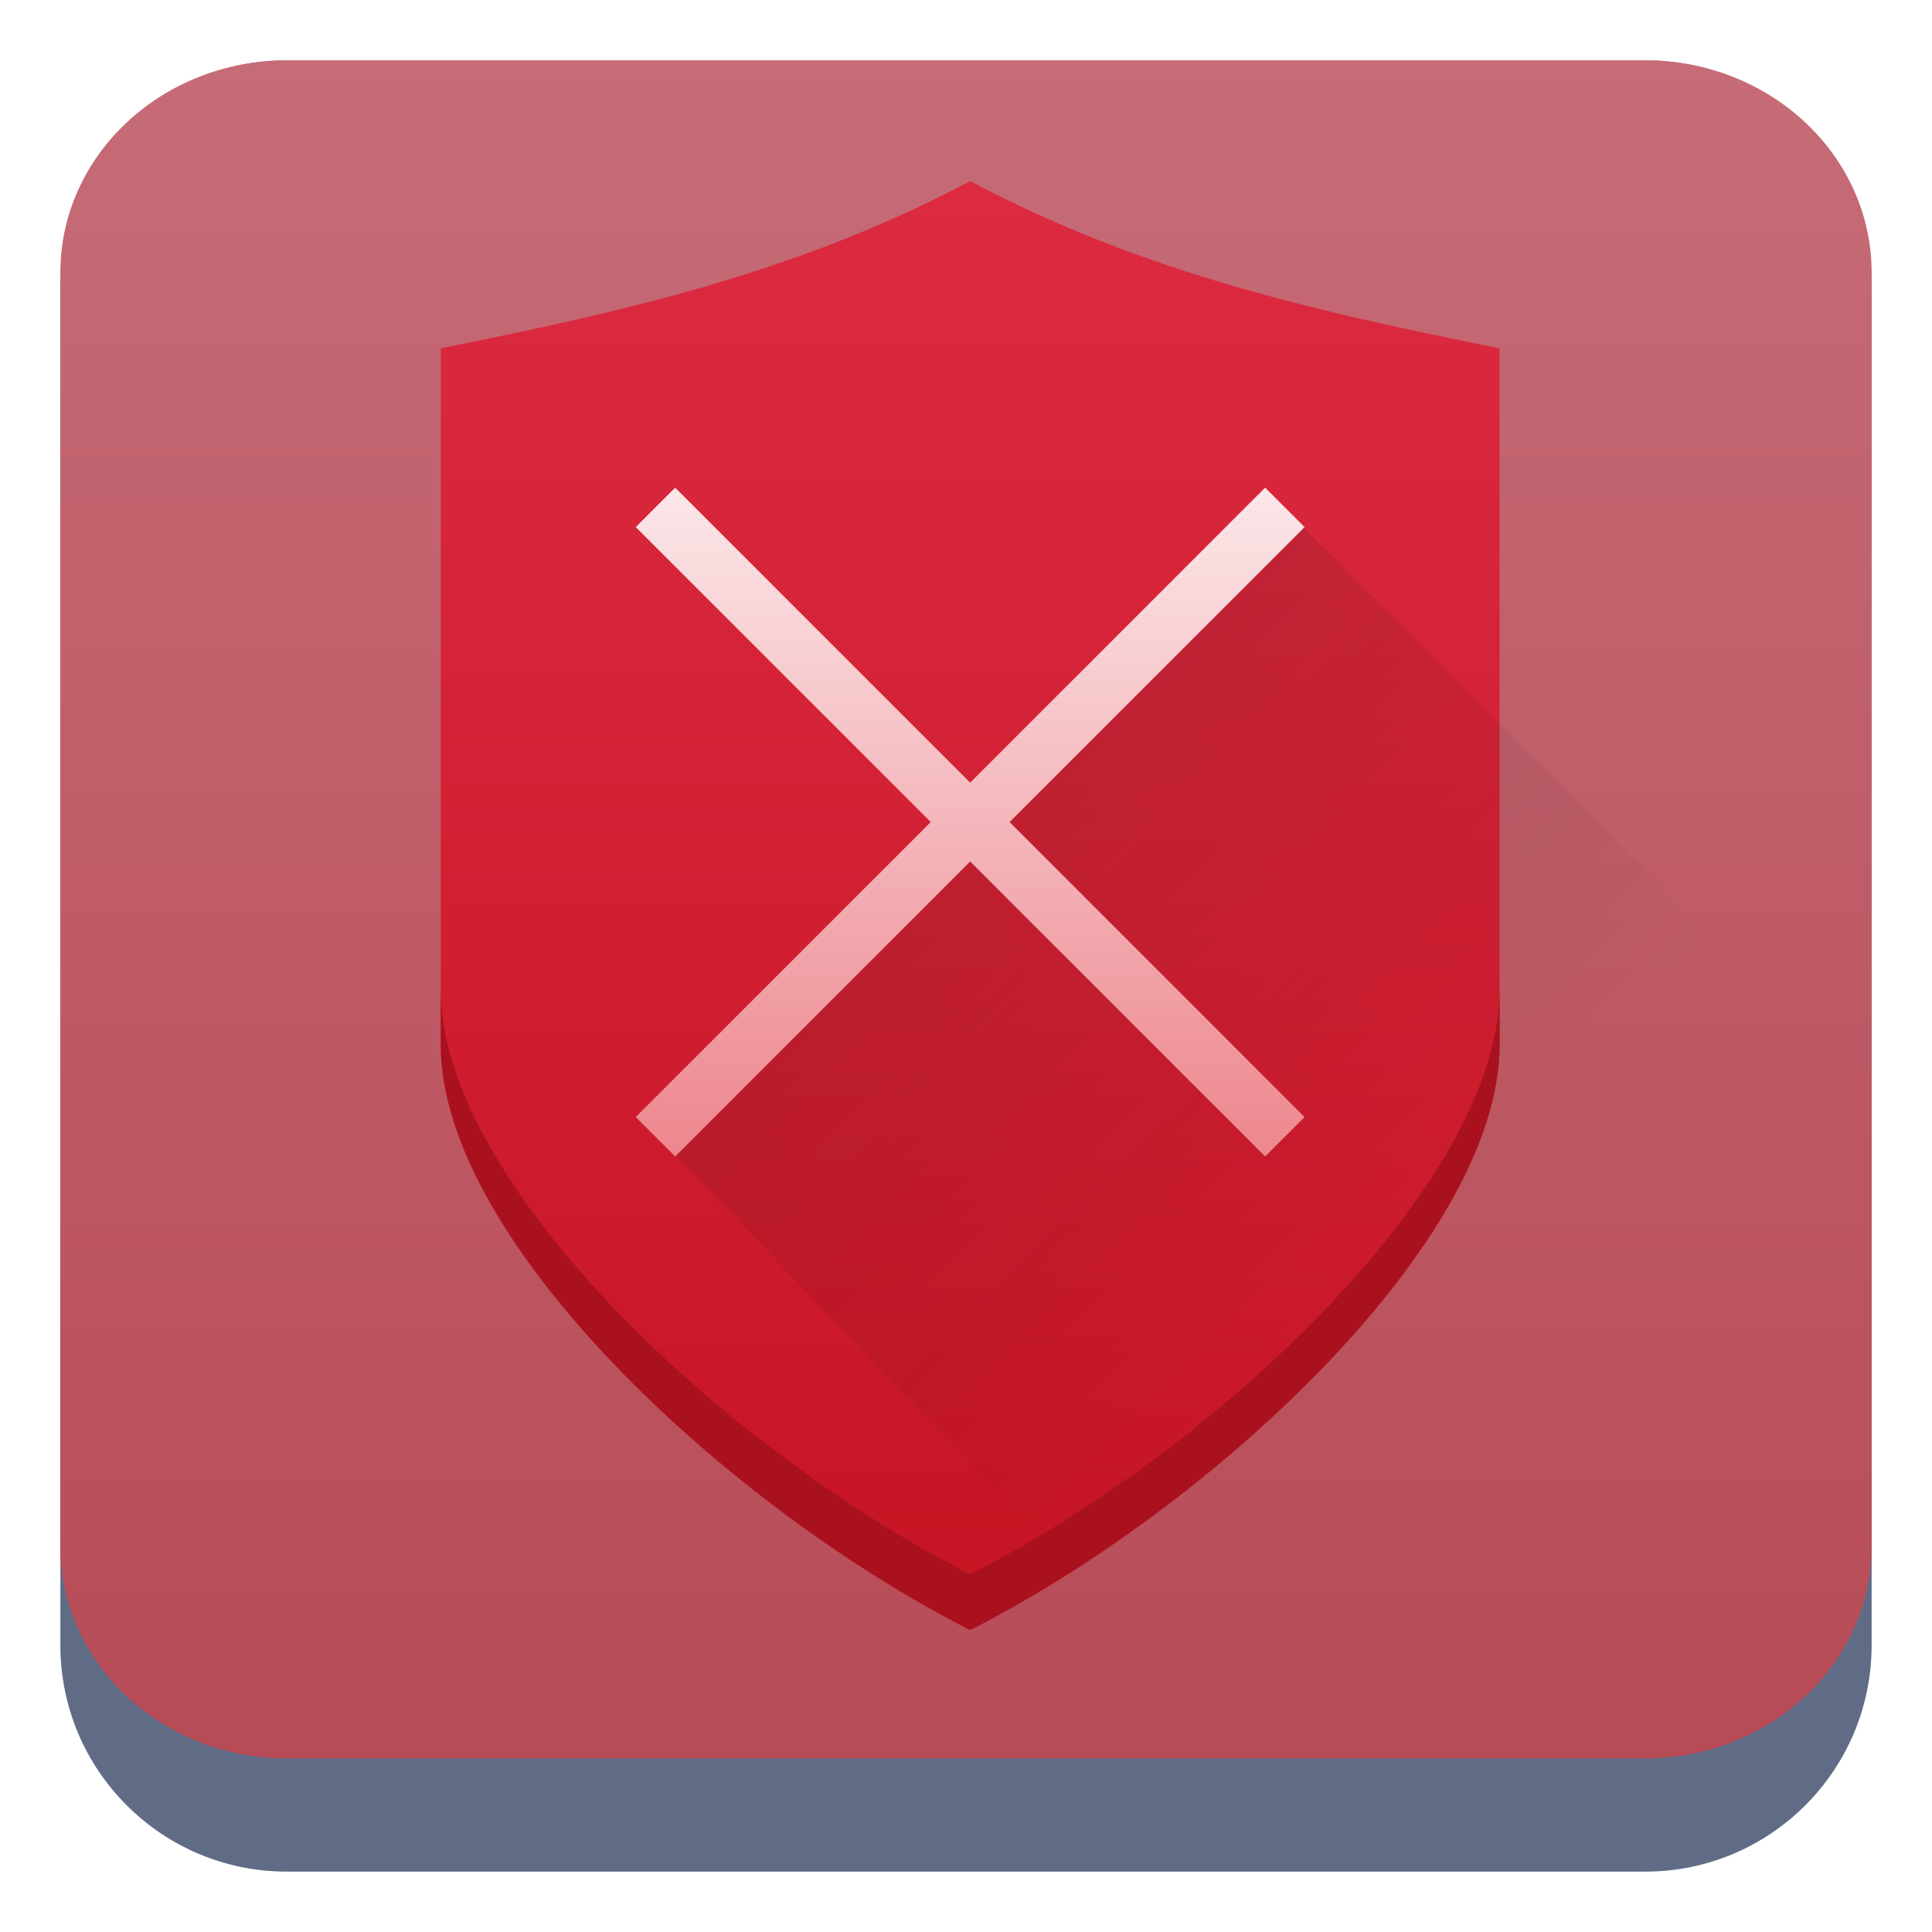 <?xml version="1.0" encoding="UTF-8" standalone="no"?>
<!-- Created with Inkscape (http://www.inkscape.org/) -->

<svg
   width="32"
   version="1.1"
   height="32"
   id="svg21"
   sodipodi:docname="security-low.svg"
   inkscape:version="1.2.1 (9c6d41e410, 2022-07-14)"
   xmlns:inkscape="http://www.inkscape.org/namespaces/inkscape"
   xmlns:sodipodi="http://sodipodi.sourceforge.net/DTD/sodipodi-0.dtd"
   xmlns:xlink="http://www.w3.org/1999/xlink"
   xmlns="http://www.w3.org/2000/svg"
   xmlns:svg="http://www.w3.org/2000/svg">
  <sodipodi:namedview
     id="namedview23"
     pagecolor="#ffffff"
     bordercolor="#666666"
     borderopacity="1.0"
     inkscape:showpageshadow="2"
     inkscape:pageopacity="0.0"
     inkscape:pagecheckerboard="0"
     inkscape:deskcolor="#d1d1d1"
     showgrid="false"
     inkscape:zoom="5.2149125"
     inkscape:cx="27.708998"
     inkscape:cy="16.587047"
     inkscape:window-width="1920"
     inkscape:window-height="1002"
     inkscape:window-x="0"
     inkscape:window-y="0"
     inkscape:window-maximized="1"
     inkscape:current-layer="layer1" />
  <defs
     id="defs3811">
    <linearGradient
       inkscape:collect="always"
       id="linearGradient4227">
      <stop
         style="stop-color:#292c2f"
         id="stop4229" />
      <stop
         offset="1"
         style="stop-opacity:0"
         id="stop4231" />
    </linearGradient>
    <linearGradient
       inkscape:collect="always"
       id="linearGradient4344">
      <stop
         style="stop-color:#ed868d"
         id="stop4346" />
      <stop
         offset="1"
         style="stop-color:#fbe6e8"
         id="stop4348" />
    </linearGradient>
    <linearGradient
       inkscape:collect="always"
       id="linearGradient4435">
      <stop
         style="stop-color:#c61423"
         id="stop4437" />
      <stop
         offset="1"
         style="stop-color:#dc2b41"
         id="stop4439" />
    </linearGradient>
    <linearGradient
       inkscape:collect="always"
       xlink:href="#linearGradient22063"
       id="linearGradient22065"
       x1="-14"
       y1="6"
       x2="-14"
       y2="-10"
       gradientUnits="userSpaceOnUse"
       gradientTransform="matrix(1.875,0,0,1.875,779.107,177.684)" />
    <linearGradient
       inkscape:collect="always"
       id="linearGradient22063">
      <stop
         style="stop-color:#b64954;stop-opacity:1;"
         offset="0"
         id="stop22059" />
      <stop
         style="stop-color:#c66c77;stop-opacity:1;"
         offset="1"
         id="stop22061" />
    </linearGradient>
    <linearGradient
       inkscape:collect="always"
       xlink:href="#linearGradient4435"
       id="linearGradient4424-3"
       y1="58"
       y2="6"
       x2="0"
       gradientUnits="userSpaceOnUse"
       gradientTransform="matrix(0.462,0,0,0.462,738.157,158.164)" />
    <linearGradient
       inkscape:collect="always"
       id="linearGradient4179-5"
       xlink:href="#linearGradient4344"
       y1="201.934"
       y2="177.934"
       gradientUnits="userSpaceOnUse"
       x2="0"
       gradientTransform="matrix(0.462,0,0,0.462,398.069,83.887)" />
    <linearGradient
       inkscape:collect="always"
       xlink:href="#linearGradient4227"
       id="linearGradient776"
       gradientUnits="userSpaceOnUse"
       gradientTransform="matrix(0.923,0,0,0.923,737.696,158.626)"
       x1="9"
       y1="9"
       x2="23"
       y2="23" />
  </defs>
  <g
     inkscape:label="Layer 1"
     inkscape:groupmode="layer"
     id="layer1"
     transform="translate(-736.857,-157.934)">
    <path
       d="m 737.857,162.684 c 0,-2.071 1.679,-3.75 3.75,-3.75 h 22.5 c 2.071,0 3.75,1.679 3.75,3.75 v 22.5 c 0,2.071 -1.679,3.75 -3.75,3.75 h -22.5 c -2.071,0 -3.75,-1.679 -3.75,-3.75 z"
       id="path736"
       style="fill:#606c86;fill-opacity:1;stroke-width:1.875" />
    <path
       d="m 737.857,162.449 c 0,-1.942 1.679,-3.516 3.75,-3.516 h 22.5 c 2.071,0 3.75,1.574 3.75,3.516 v 21.094 c 0,1.942 -1.679,3.516 -3.75,3.516 h -22.5 c -2.071,0 -3.75,-1.574 -3.75,-3.516 z"
       id="path738"
       style="fill:url(#linearGradient22065);fill-opacity:1;stroke-width:1.875" />
    <path
       style="fill:url(#linearGradient4424-3);stroke-width:0.923;stroke-linecap:square"
       id="rect4186-2-1-9"
       d="m 752.926,160.934 c -2.923,1.548 -5.846,2.181 -8.769,2.769 v 11.538 c 0,3.231 4.737,7.644 8.769,9.691 4.032,-2.048 8.769,-6.461 8.769,-9.691 v -11.538 c -2.923,-0.589 -5.846,-1.221 -8.769,-2.769 z" />
    <path
       inkscape:connector-curvature="0"
       style="opacity:0.2;fill:url(#linearGradient776);fill-rule:evenodd;stroke-width:0.462"
       id="path4184-5-1"
       d="m 757.895,166.119 -4.046,4.507 -0.923,0.923 -4.615,4.615 -0.624,0.516 7.864,8.254 h 9.375 v -11.783 z" />
    <path
       inkscape:connector-curvature="0"
       style="fill:url(#linearGradient4179-5);stroke-width:0.462"
       id="rect4168-2"
       d="m 757.812,166.011 0.653,0.653 -4.886,4.886 4.886,4.886 -0.653,0.653 -4.886,-4.886 -4.886,4.886 -0.653,-0.653 4.886,-4.886 -4.886,-4.886 0.653,-0.653 4.886,4.886 z" />
    <path
       inkscape:connector-curvature="0"
       style="fill:#aa111e;stroke-width:0.923;stroke-linecap:square"
       id="rect4186-2-1-5-7"
       d="m 744.157,174.318 v 0.923 c 0,3.231 4.737,7.644 8.769,9.691 4.032,-2.048 8.769,-6.461 8.769,-9.691 v -0.923 c 0,3.231 -4.737,7.644 -8.769,9.691 -4.032,-2.048 -8.769,-6.461 -8.769,-9.691 z" />
  </g>
</svg>
